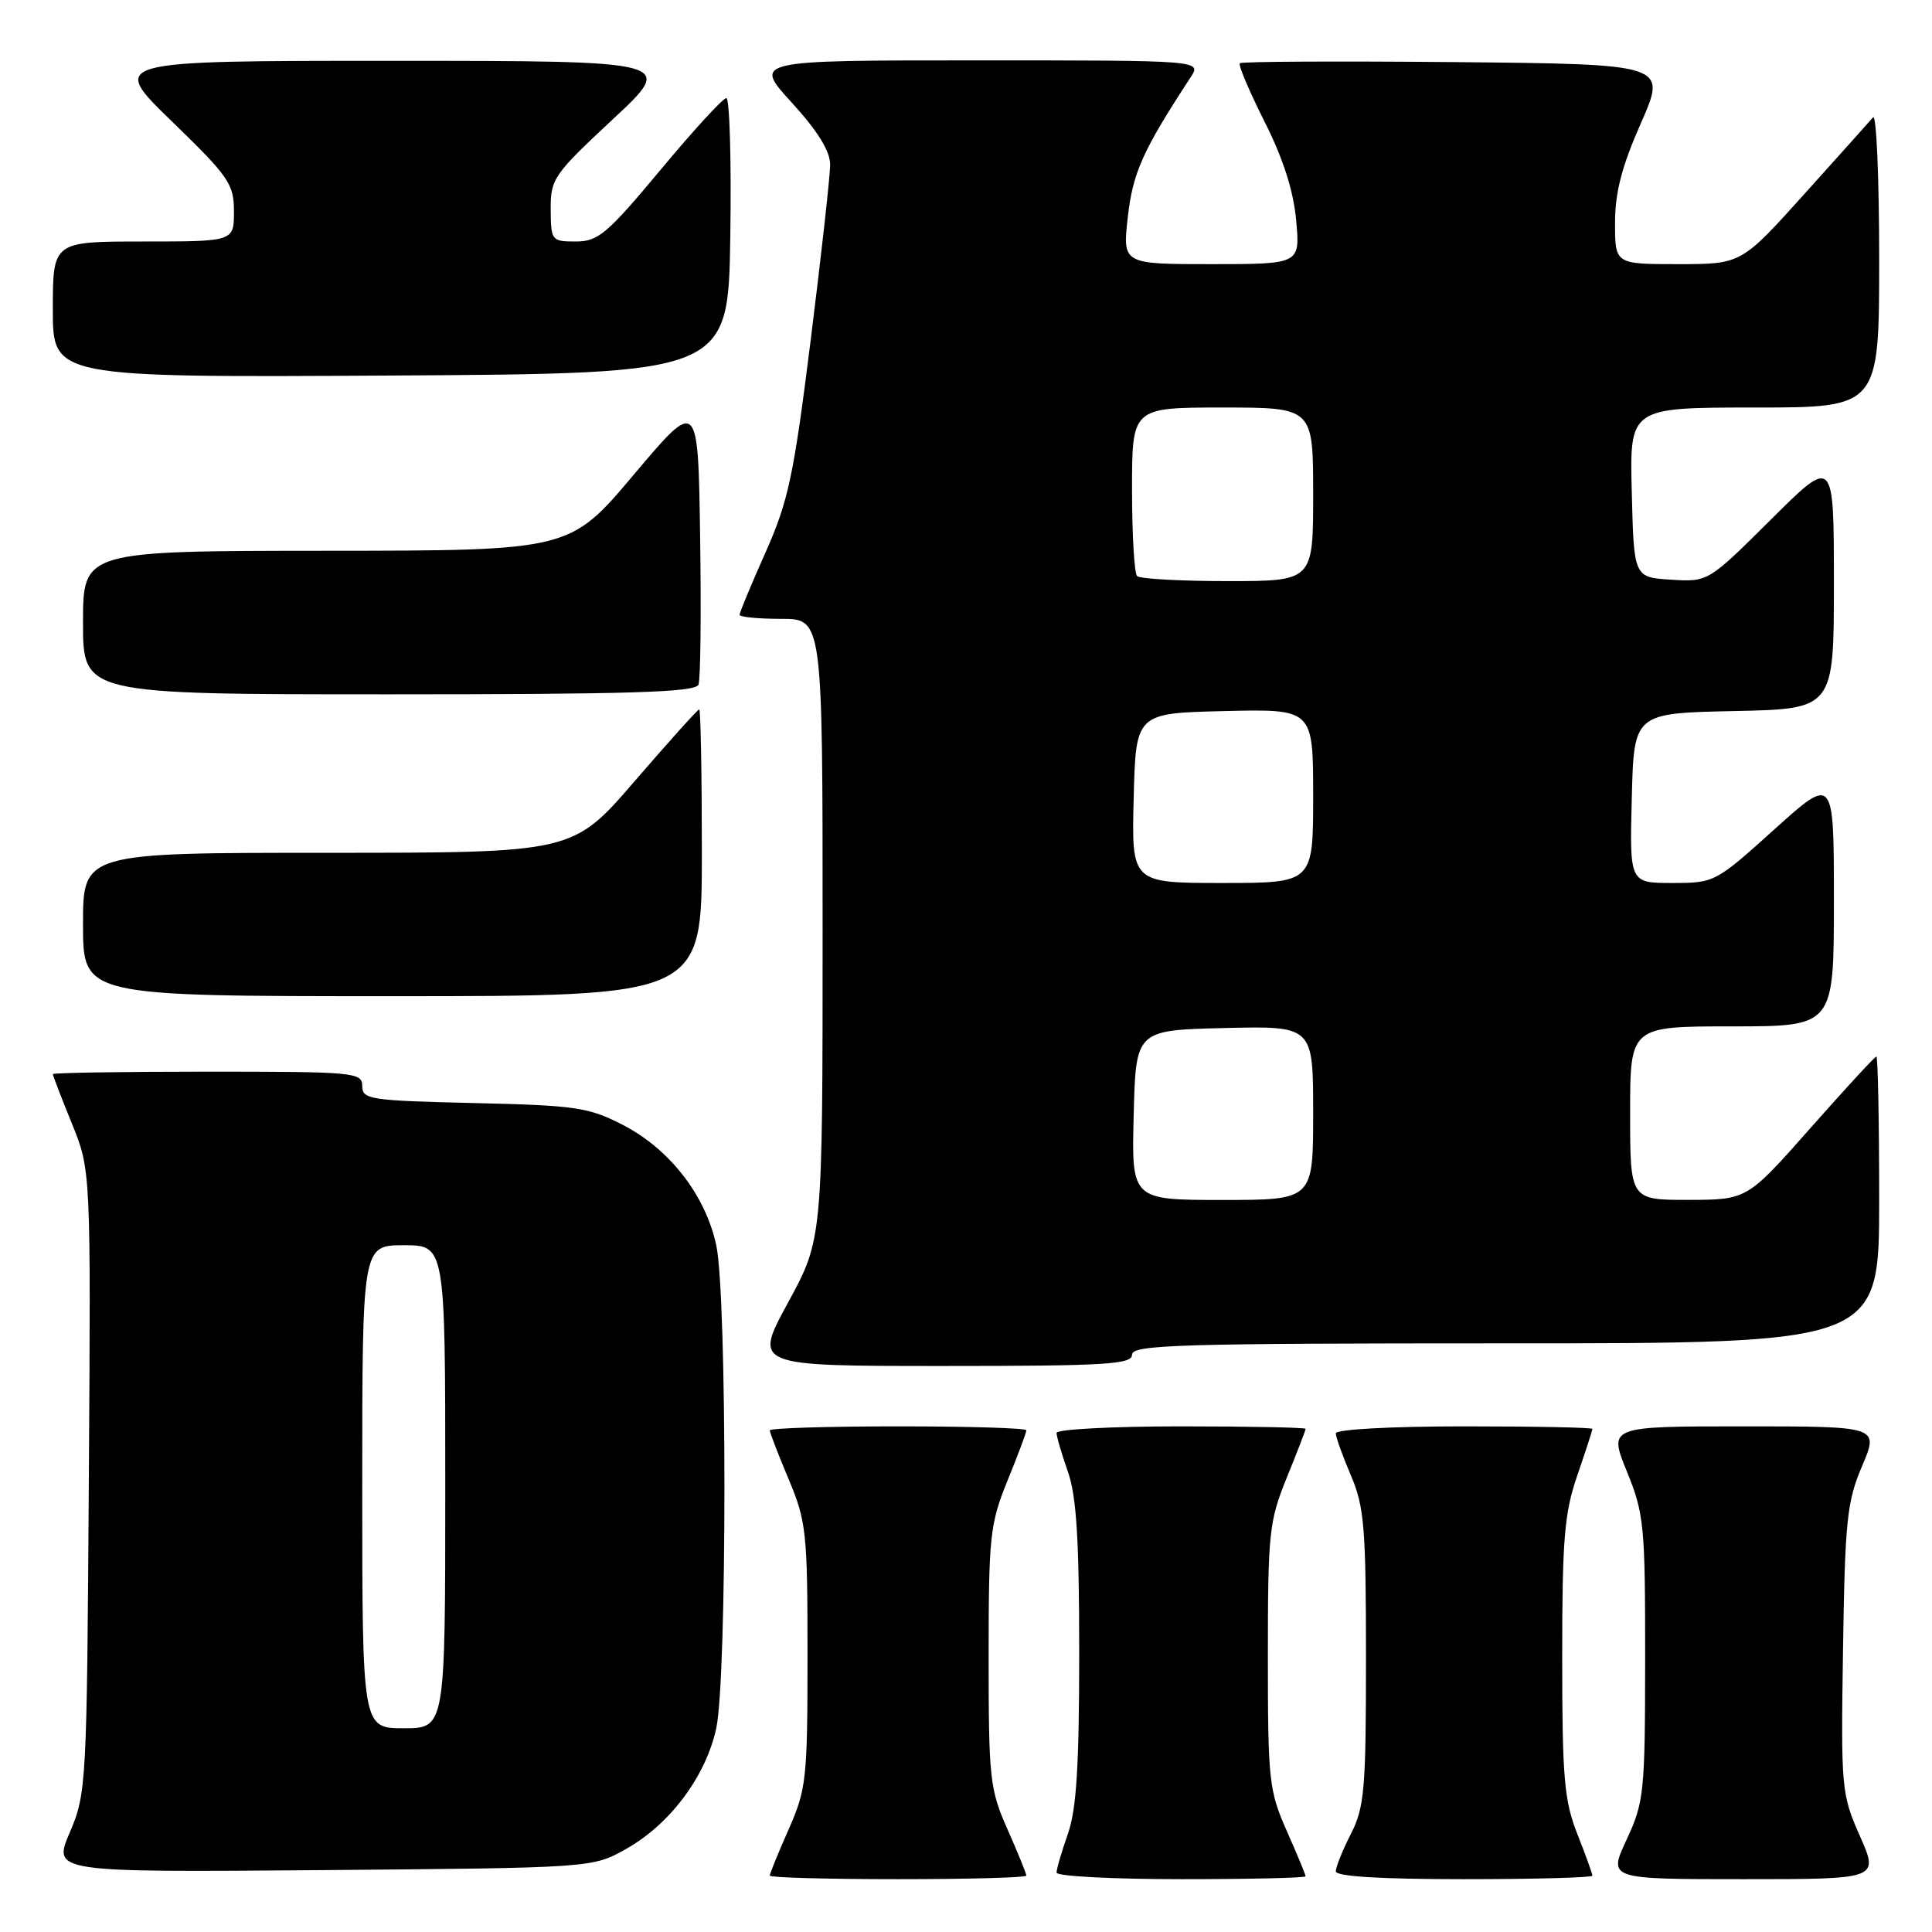<?xml version="1.0" encoding="UTF-8" standalone="no"?>
<!DOCTYPE svg PUBLIC "-//W3C//DTD SVG 1.1//EN" "http://www.w3.org/Graphics/SVG/1.1/DTD/svg11.dtd" >
<svg xmlns="http://www.w3.org/2000/svg" xmlns:xlink="http://www.w3.org/1999/xlink" version="1.1" viewBox="0 0 256 256">
 <g >
 <path fill="currentColor"
d=" M 136.00 248.53 C 136.00 248.27 134.88 245.51 133.50 242.40 C 131.15 237.09 131.00 235.72 131.00 219.55 C 131.00 203.51 131.17 201.93 133.50 196.19 C 134.88 192.81 136.00 189.81 136.00 189.52 C 136.00 189.23 128.35 189.00 119.00 189.00 C 109.65 189.00 102.00 189.24 102.00 189.53 C 102.00 189.82 103.12 192.73 104.50 196.00 C 106.84 201.57 107.00 203.03 107.00 219.35 C 107.00 235.74 106.85 237.08 104.50 242.40 C 103.12 245.51 102.00 248.27 102.00 248.53 C 102.00 248.79 109.65 249.00 119.00 249.00 C 128.35 249.00 136.00 248.79 136.00 248.53 Z  M 173.00 248.62 C 173.00 248.42 171.88 245.71 170.50 242.60 C 168.14 237.27 168.00 235.93 168.00 219.45 C 168.00 203.10 168.16 201.56 170.50 195.81 C 171.88 192.42 173.00 189.51 173.00 189.33 C 173.00 189.15 165.57 189.00 156.50 189.00 C 147.43 189.00 140.00 189.39 140.00 189.87 C 140.00 190.36 140.68 192.66 141.50 195.00 C 142.64 198.23 143.00 204.00 143.00 219.00 C 143.00 234.00 142.64 239.77 141.50 243.00 C 140.68 245.34 140.00 247.64 140.00 248.13 C 140.00 248.61 147.43 249.00 156.50 249.00 C 165.57 249.00 173.00 248.83 173.00 248.62 Z  M 211.00 248.54 C 211.00 248.28 210.10 245.79 209.00 243.00 C 207.26 238.58 207.00 235.57 207.00 219.62 C 207.00 203.92 207.28 200.49 209.00 195.50 C 210.10 192.30 211.00 189.53 211.00 189.34 C 211.00 189.15 203.35 189.00 194.00 189.00 C 184.36 189.00 177.00 189.40 177.00 189.92 C 177.00 190.42 177.90 192.93 179.00 195.50 C 180.77 199.63 181.00 202.39 181.00 219.62 C 181.00 237.11 180.80 239.48 179.00 243.00 C 177.90 245.16 177.00 247.39 177.00 247.96 C 177.00 248.64 182.90 249.00 194.00 249.00 C 203.35 249.00 211.00 248.79 211.00 248.54 Z  M 246.45 243.29 C 243.99 237.73 243.93 237.03 244.21 218.54 C 244.47 201.45 244.73 198.96 246.74 194.25 C 248.97 189.00 248.97 189.00 231.06 189.00 C 213.14 189.00 213.14 189.00 215.57 194.98 C 217.85 200.58 218.00 202.15 217.99 219.73 C 217.98 237.53 217.85 238.77 215.54 243.75 C 213.09 249.00 213.09 249.00 231.03 249.00 C 248.97 249.00 248.97 249.00 246.45 243.29 Z  M 82.95 245.00 C 88.79 241.72 93.54 235.36 94.91 228.99 C 96.35 222.27 96.35 171.73 94.91 165.01 C 93.49 158.38 88.73 152.25 82.52 149.05 C 77.98 146.72 76.30 146.47 62.78 146.16 C 49.02 145.84 48.00 145.68 48.00 143.91 C 48.00 142.09 47.00 142.00 27.50 142.00 C 16.22 142.00 7.00 142.15 7.00 142.33 C 7.00 142.51 8.13 145.45 9.52 148.86 C 12.04 155.07 12.04 155.07 11.77 196.28 C 11.51 236.51 11.45 237.63 9.25 242.80 C 6.99 248.09 6.99 248.09 42.75 247.80 C 78.50 247.50 78.50 247.50 82.95 245.00 Z  M 150.00 179.50 C 150.00 178.19 156.17 178.00 199.50 178.00 C 249.00 178.00 249.00 178.00 249.00 159.00 C 249.00 148.55 248.83 140.00 248.63 140.00 C 248.43 140.00 244.49 144.27 239.88 149.49 C 231.50 158.97 231.50 158.97 223.75 158.99 C 216.00 159.00 216.00 159.00 216.00 147.50 C 216.00 136.00 216.00 136.00 229.50 136.00 C 243.00 136.00 243.00 136.00 243.00 119.39 C 243.00 102.79 243.00 102.79 235.12 109.89 C 227.31 116.93 227.18 117.00 221.58 117.00 C 215.93 117.00 215.93 117.00 216.22 105.75 C 216.50 94.50 216.50 94.50 229.75 94.22 C 243.00 93.94 243.00 93.94 243.00 77.24 C 243.00 60.54 243.00 60.54 234.67 68.83 C 226.33 77.12 226.33 77.12 221.42 76.81 C 216.50 76.50 216.50 76.50 216.22 65.25 C 215.93 54.00 215.93 54.00 232.47 54.00 C 249.00 54.00 249.00 54.00 249.00 34.30 C 249.00 23.47 248.63 15.03 248.19 15.55 C 247.74 16.07 243.63 20.66 239.05 25.75 C 230.72 35.00 230.72 35.00 222.36 35.00 C 214.00 35.00 214.00 35.00 214.00 29.54 C 214.00 25.50 214.89 22.06 217.44 16.29 C 220.87 8.50 220.87 8.50 192.79 8.23 C 177.34 8.09 164.51 8.15 164.28 8.38 C 164.06 8.61 165.53 12.08 167.55 16.10 C 170.03 21.02 171.40 25.29 171.75 29.20 C 172.28 35.00 172.28 35.00 160.51 35.00 C 148.74 35.00 148.74 35.00 149.44 28.75 C 150.11 22.86 151.42 19.93 157.76 10.25 C 159.23 8.00 159.23 8.00 129.51 8.00 C 99.80 8.00 99.80 8.00 104.90 13.58 C 108.35 17.36 110.00 20.02 110.00 21.82 C 110.00 23.28 108.84 33.71 107.43 44.99 C 105.17 63.09 104.46 66.41 101.43 73.21 C 99.54 77.45 98.00 81.16 98.00 81.46 C 98.00 81.76 100.47 82.00 103.50 82.00 C 109.00 82.00 109.00 82.00 109.00 123.10 C 109.00 164.19 109.00 164.19 104.42 172.60 C 99.84 181.00 99.84 181.00 124.92 181.00 C 146.55 181.00 150.00 180.79 150.00 179.50 Z  M 93.00 113.00 C 93.00 102.55 92.84 94.00 92.65 94.00 C 92.45 94.00 88.61 98.28 84.10 103.50 C 75.91 113.00 75.91 113.00 43.46 113.00 C 11.00 113.00 11.00 113.00 11.00 122.50 C 11.00 132.00 11.00 132.00 52.00 132.00 C 93.00 132.00 93.00 132.00 93.00 113.00 Z  M 92.55 90.72 C 92.83 90.01 92.92 81.19 92.77 71.11 C 92.50 52.79 92.50 52.79 84.00 62.87 C 75.50 72.96 75.50 72.96 43.25 72.98 C 11.00 73.00 11.00 73.00 11.00 82.50 C 11.00 92.00 11.00 92.00 51.53 92.00 C 83.58 92.00 92.17 91.73 92.55 90.72 Z  M 96.77 31.25 C 96.92 21.21 96.68 13.00 96.24 13.00 C 95.80 13.00 91.88 17.27 87.53 22.50 C 80.45 30.99 79.26 32.00 76.31 32.00 C 73.09 32.00 73.00 31.89 72.97 27.75 C 72.95 23.70 73.34 23.13 81.22 15.79 C 89.50 8.07 89.50 8.07 52.00 8.06 C 14.50 8.06 14.50 8.06 22.75 16.06 C 30.35 23.43 31.00 24.37 31.00 28.03 C 31.00 32.00 31.00 32.00 19.00 32.00 C 7.00 32.00 7.00 32.00 7.00 41.01 C 7.00 50.02 7.00 50.02 51.75 49.76 C 96.50 49.50 96.50 49.50 96.77 31.25 Z  M 48.00 197.00 C 48.00 165.00 48.00 165.00 53.50 165.00 C 59.00 165.00 59.00 165.00 59.00 197.00 C 59.00 229.00 59.00 229.00 53.50 229.00 C 48.00 229.00 48.00 229.00 48.00 197.00 Z  M 150.22 147.75 C 150.50 136.50 150.50 136.50 162.25 136.22 C 174.00 135.94 174.00 135.94 174.00 147.47 C 174.00 159.00 174.00 159.00 161.97 159.00 C 149.93 159.00 149.93 159.00 150.22 147.75 Z  M 150.22 105.75 C 150.50 94.50 150.50 94.50 162.25 94.22 C 174.00 93.94 174.00 93.94 174.00 105.47 C 174.00 117.00 174.00 117.00 161.97 117.00 C 149.93 117.00 149.93 117.00 150.22 105.75 Z  M 150.67 76.33 C 150.30 75.97 150.00 70.79 150.00 64.83 C 150.00 54.00 150.00 54.00 162.00 54.00 C 174.00 54.00 174.00 54.00 174.00 65.50 C 174.00 77.00 174.00 77.00 162.67 77.00 C 156.43 77.00 151.03 76.70 150.67 76.33 Z "/>
</g>
</svg>